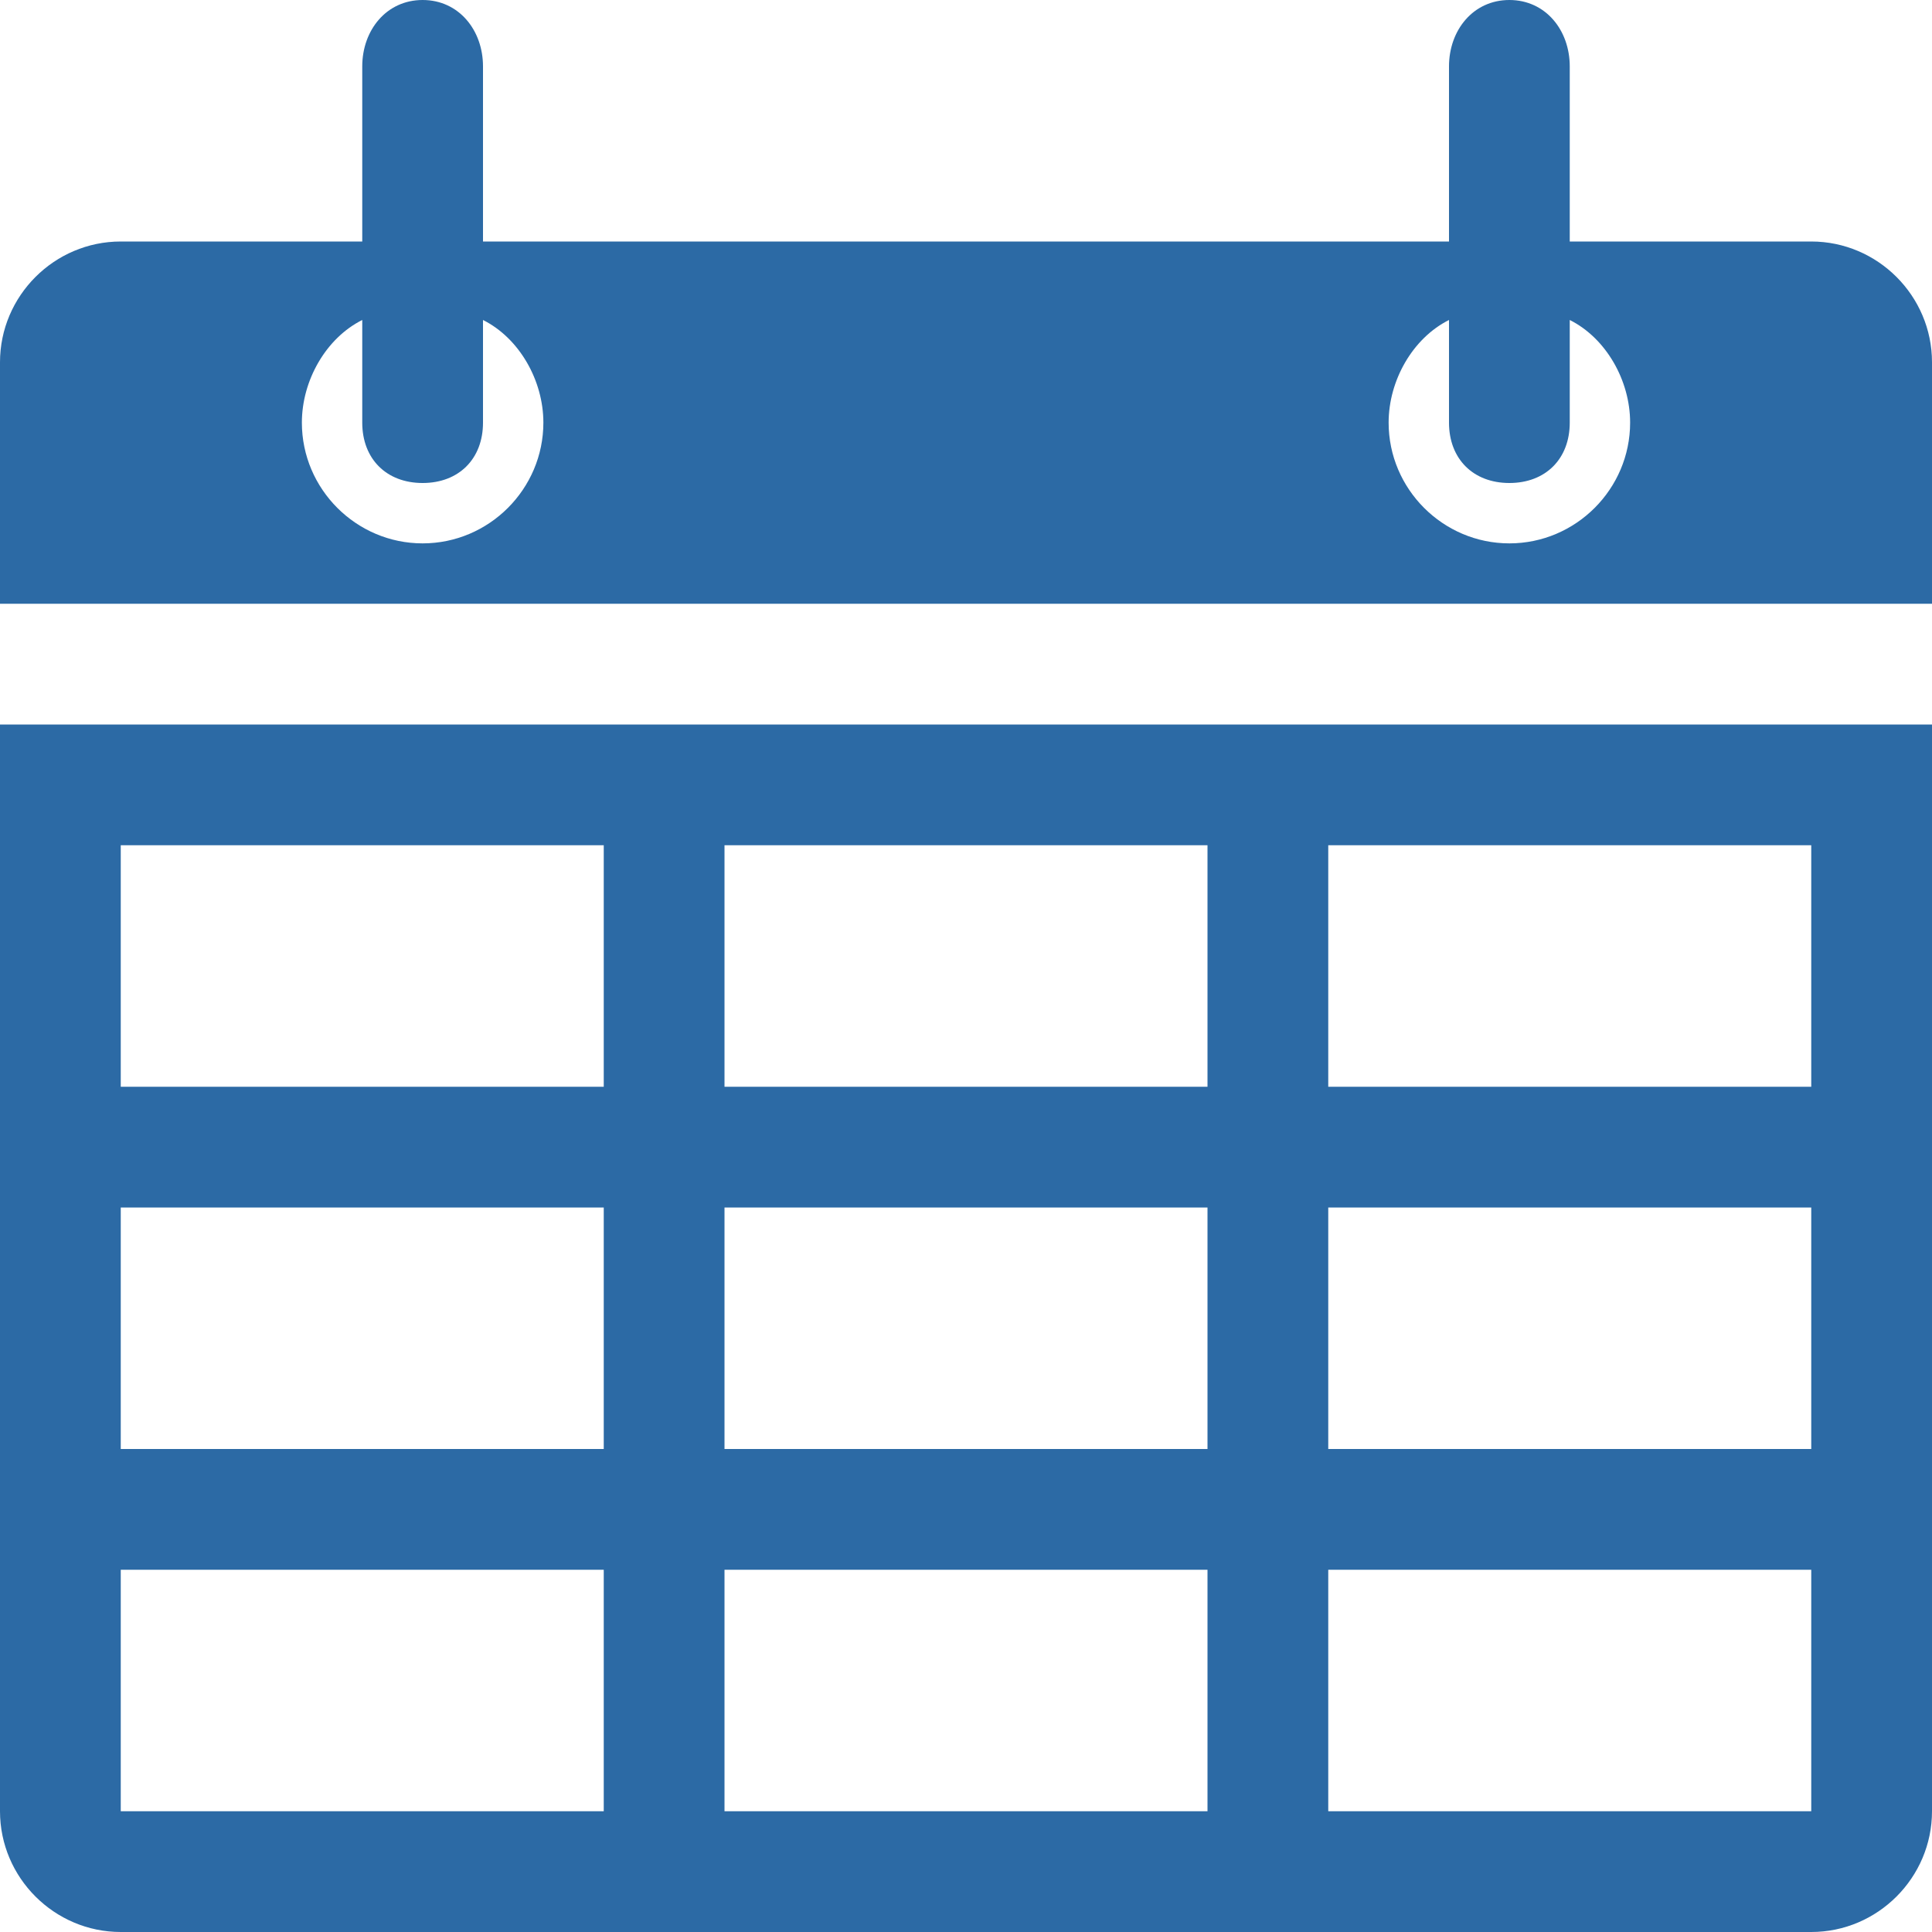 <?xml version="1.0" encoding="utf-8"?>
<!-- Generator: Adobe Illustrator 18.0.0, SVG Export Plug-In . SVG Version: 6.00 Build 0)  -->
<!DOCTYPE svg PUBLIC "-//W3C//DTD SVG 1.1//EN" "http://www.w3.org/Graphics/SVG/1.1/DTD/svg11.dtd">
<svg version="1.1" id="Layer_1" xmlns="http://www.w3.org/2000/svg" xmlns:xlink="http://www.w3.org/1999/xlink" x="0px" y="0px"
	 viewBox="0 0 32 32" enable-background="new 0 0 32 32" xml:space="preserve">
<path fill="#2C6AA5" d="M0,30c0,1.1,0.9,2,2,2h28c1.1,0,2-0.9,2-2V12H0V30z M22,14h8v4h-8V14z M22,20h8v4h-8V20z M22,26h8v4h-8V26z
	 M12,14h8v4h-8V14z M12,20h8v4h-8V20z M12,26h8v4h-8V26z M2,14h8v4H2V14z M2,20h8v4H2V20z M2,26h8v4H2V26z M30,4h-4V1.1
	C26,0.5,25.6,0,25,0c-0.6,0-1,0.5-1,1.1V4H8V1.1C8,0.5,7.6,0,7,0C6.4,0,6,0.5,6,1.1V4H2C0.9,4,0,4.9,0,6v4h32V6C32,4.9,31.1,4,30,4z
	 M7,9C5.9,9,5,8.1,5,7c0-0.7,0.4-1.4,1-1.7V7c0,0.6,0.4,1,1,1c0.6,0,1-0.4,1-1V5.3c0.6,0.3,1,1,1,1.7C9,8.1,8.1,9,7,9z M25,9
	c-1.1,0-2-0.9-2-2c0-0.7,0.4-1.4,1-1.7V7c0,0.6,0.4,1,1,1c0.6,0,1-0.4,1-1V5.3c0.6,0.3,1,1,1,1.7C27,8.1,26.1,9,25,9z"/>
</svg>
